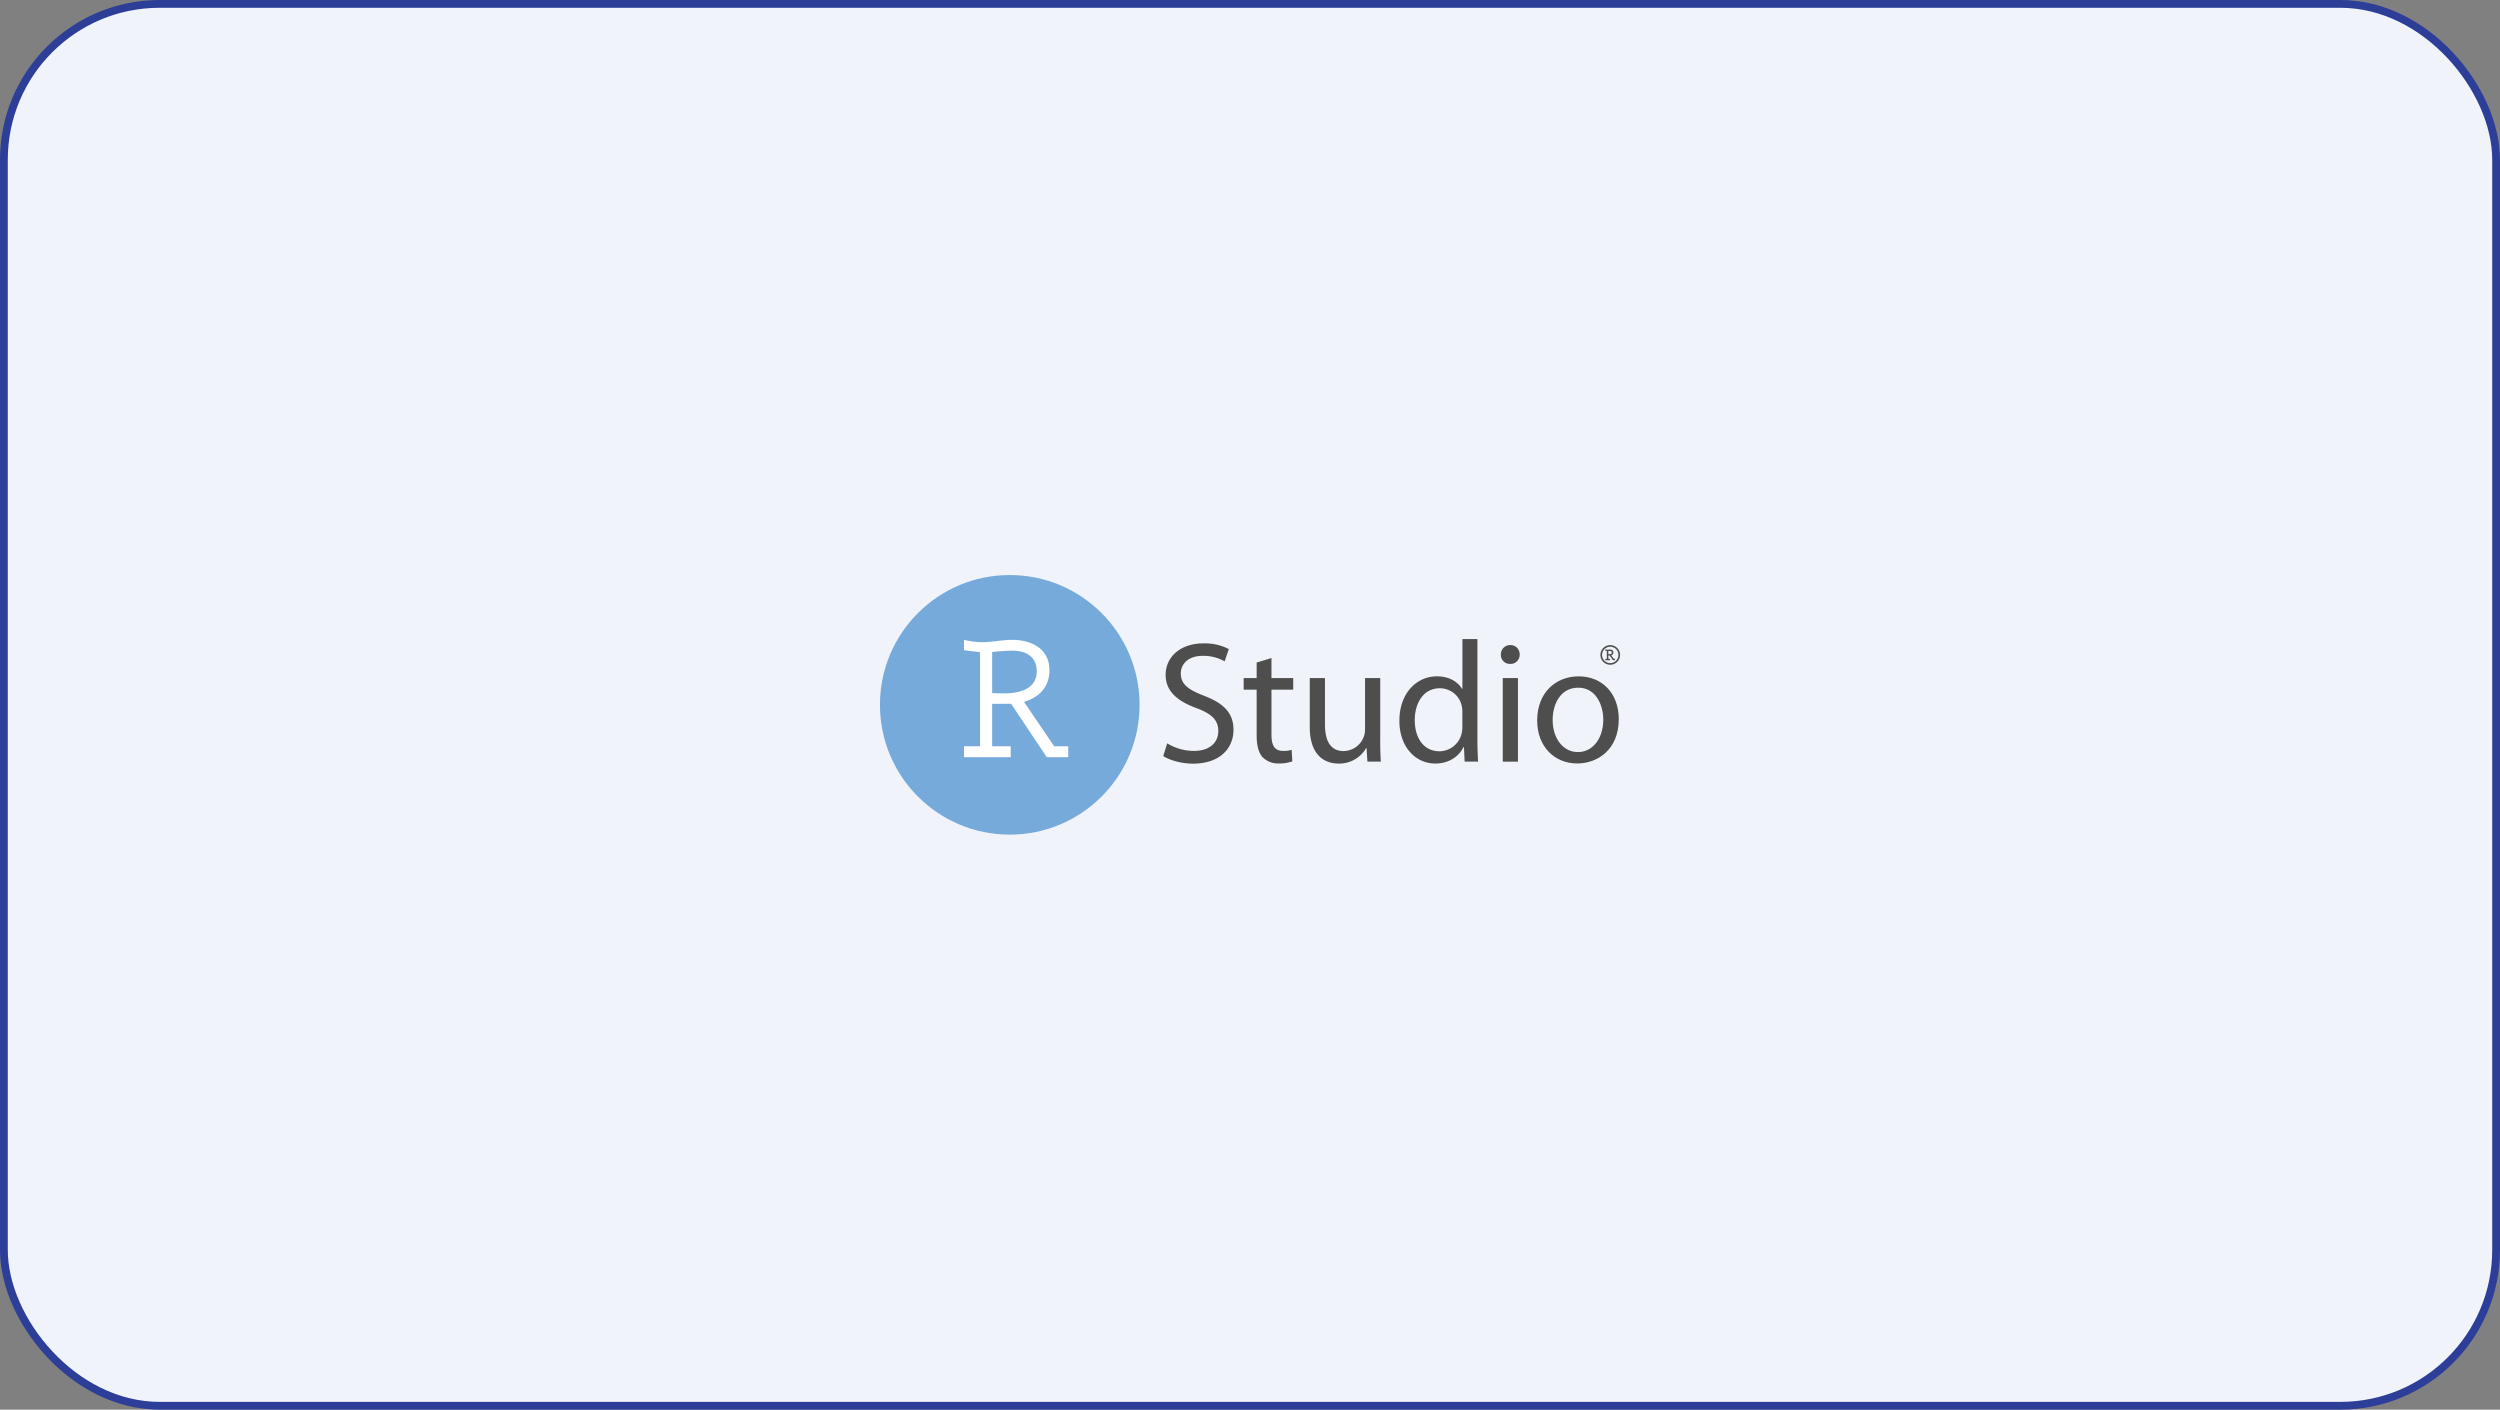<svg xmlns="http://www.w3.org/2000/svg" viewBox="0 0 963 543"><rect x="0" y="0" width="963" height="543" fill="#808080" stroke="none"/><defs><style>.cls-1{fill:#f0f3fa;stroke:#2d3e98;stroke-miterlimit:10;stroke-width:3px;}.cls-2{fill:#75aadb;}.cls-3{fill:#4e4e4e;}.cls-4{fill:#fff;}</style></defs><g id="Layer_2" data-name="Layer 2"><g id="Layer_1-2" data-name="Layer 1"><rect class="cls-1" x="1.5" y="1.5" width="960" height="540" rx="60"/><g id="Layer_2-2" data-name="Layer 2"><g id="Layer_1-2-2" data-name="Layer 1-2"><g id="Blue_Gradient_Letters" data-name="Blue Gradient Letters"><circle class="cls-2" cx="388.96" cy="271.5" r="50"/><path class="cls-3" d="M449.6,286.33a19.65,19.65,0,0,0,10.32,2.92c5.92,0,9.37-3.13,9.37-7.65,0-4.12-2.39-6.59-8.44-8.85C453.54,270.09,449,266.23,449,260c0-7,5.78-12.17,14.49-12.17a20.16,20.16,0,0,1,9.85,2.19l-1.6,4.74a16.57,16.57,0,0,0-8.44-2.13c-6.12,0-8.45,3.66-8.45,6.71,0,4.2,2.73,6.25,8.91,8.65,7.59,2.92,11.38,6.59,11.38,13.17,0,6.91-5.05,13-15.62,13-4.33,0-9-1.32-11.44-2.92Z"/><path class="cls-3" d="M489.77,253.48v7.72h8.38v4.46h-8.38V283c0,4,1.13,6.24,4.39,6.24a10.71,10.71,0,0,0,3.39-.4l.26,4.45a15.61,15.61,0,0,1-5.18.8,8.35,8.35,0,0,1-6.31-2.46c-1.6-1.79-2.26-4.65-2.26-8.44V265.65h-5V261.2h5v-6Z"/><path class="cls-3" d="M531.65,284.54c0,3.39.07,6.31.26,8.84h-5.18l-.34-5.25h-.13a12,12,0,0,1-10.63,6c-5.05,0-11.11-2.85-11.11-14.09V261.2h5.86V279c0,6.11,1.92,10.31,7.19,10.31a8.42,8.42,0,0,0,7.71-5.39,7.83,7.83,0,0,0,.53-3V261.2h5.86v23.34Z"/><path class="cls-3" d="M569.1,246.17v38.9c0,2.86.13,6.12.26,8.31h-5.18l-.26-5.58h-.2c-1.72,3.58-5.58,6.31-10.84,6.31-7.78,0-13.83-6.59-13.83-16.37-.07-10.7,6.65-17.22,14.43-17.22,5,0,8.24,2.32,9.71,4.86h.13V246.17Zm-5.8,28.12a10.7,10.7,0,0,0-.25-2.46,8.62,8.62,0,0,0-8.44-6.71c-6.06,0-9.64,5.33-9.64,12.36,0,6.52,3.26,11.91,9.51,11.91a8.85,8.85,0,0,0,8.57-7,10.38,10.38,0,0,0,.25-2.54Z"/><path class="cls-3" d="M585.38,252.14a3.49,3.49,0,0,1-3.73,3.59,3.44,3.44,0,0,1-3.52-3.59,3.58,3.58,0,0,1,3.67-3.66A3.53,3.53,0,0,1,585.38,252.14Zm-6.52,41.24V261.2h5.86v32.19Z"/><path class="cls-3" d="M623.55,277c0,11.89-8.31,17.09-16,17.09-8.65,0-15.43-6.39-15.43-16.56,0-10.7,7.11-17,16-17C617.31,260.54,623.55,267.25,623.55,277Zm-25.47.34c0,7.05,4,12.36,9.72,12.36s9.78-5.24,9.78-12.51c0-5.45-2.73-12.29-9.63-12.29s-9.87,6.38-9.87,12.43Z"/><path class="cls-4" d="M406.07,287.46h5.42v4.21h-8.28l-13.72-20.56h-7.31v16.35h7.15v4.21h-18v-4.21h6.18V251.22l-6.18-.75v-4a29.47,29.47,0,0,0,6.92.9c3.84,0,7.76-.9,11.61-.9,7.45,0,14.38,3.39,14.38,11.67,0,6.41-3.85,10.47-9.8,12.2ZM382.18,267l3.92.08c9.58.15,13.26-3.53,13.26-8.44,0-5.73-4.15-8-9.41-8a71.12,71.12,0,0,0-7.77.53Z"/><path class="cls-3" d="M620.26,248.5a3.78,3.78,0,1,0,3.78,3.77h0A3.78,3.78,0,0,0,620.26,248.5Zm3.16,3.77a3.15,3.15,0,1,1-3.14-3.14h0A3.15,3.15,0,0,1,623.42,252.27Z"/><path class="cls-3" d="M621.6,253.81l-.94-1.38a1.12,1.12,0,0,0,.81-1.13c0-.82-.69-1.11-1.35-1.11a3,3,0,0,0-.52.05,4.19,4.19,0,0,1-.5,0,2.47,2.47,0,0,1-.6-.08l-.1,0v.54l.55.07v3h-.55v.55h1.76v-.55h-.63v-1.27h.52l1.18,1.77,0,0h.86v-.54h-.52Zm-.73-2.46a.56.56,0,0,1-.22.47,1.37,1.37,0,0,1-.81.19h-.31v-1.24l.6,0c.34,0,.74.11.74.62Z"/></g></g></g></g></g></svg>